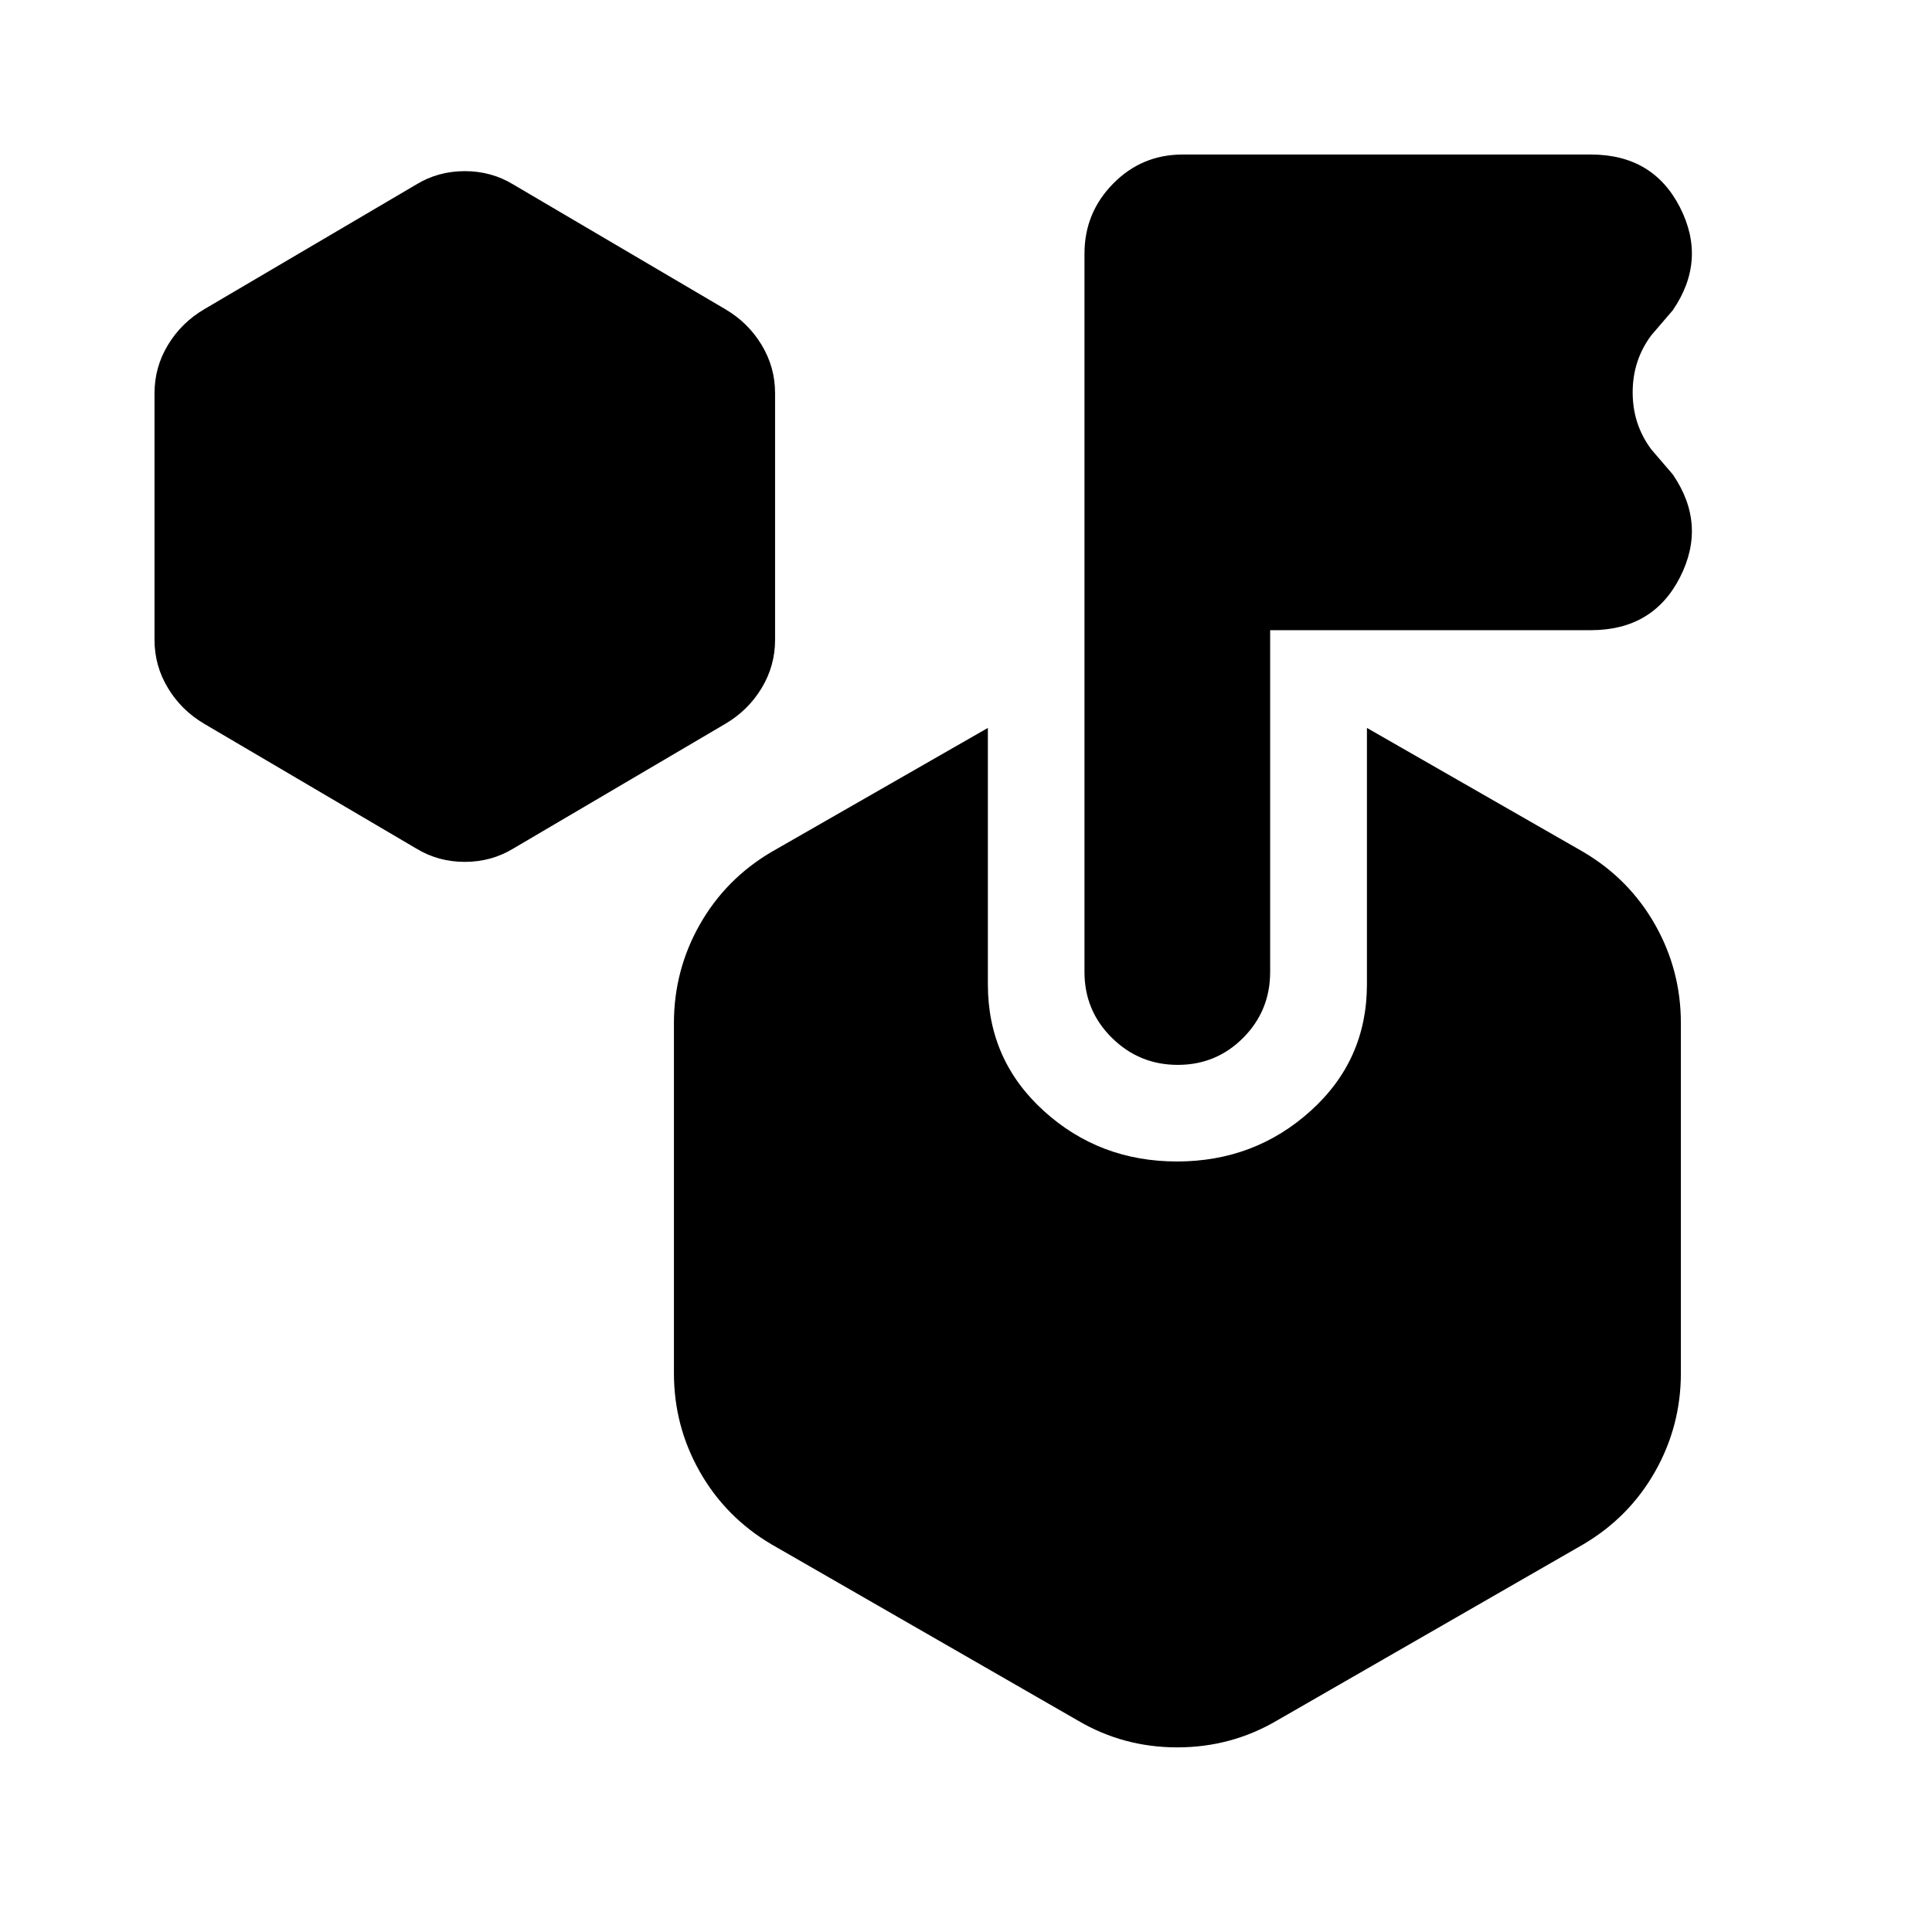<svg xmlns="http://www.w3.org/2000/svg" height="20" viewBox="0 -960 960 960" width="20"><path d="M206.74-538.43 101.56-600.3q-11.39-6.7-18.08-17.76-6.7-11.06-6.7-23.98v-122.61q0-12.93 6.7-23.99 6.69-11.06 18.08-17.75l105.18-61.87q10.92-6.7 24.22-6.7 13.29 0 24.21 6.7l105.18 61.87q11.39 6.69 18.08 17.75 6.7 11.06 6.7 23.99v122.61q0 12.92-6.7 23.98-6.69 11.06-18.08 17.76l-105.18 61.87q-10.92 6.69-24.21 6.69-13.3 0-24.22-6.69Zm472.48 67.6V-598.3l107.56 61.65q22.76 13.43 35.6 36.08 12.84 22.66 12.84 48.96v173.91q0 26.31-12.84 48.96-12.84 22.65-35.6 36.09l-152.17 87.52q-22.78 13.39-49.63 13.39t-49.5-13.39L383.3-192.65q-22.75-13.44-35.59-36.09-12.84-22.65-12.84-48.96v-173.91q0-26.3 12.84-48.96 12.84-22.65 35.59-36.08l107.57-61.65v127.47q0 37.54 27.69 62.75 27.7 25.21 66.29 25.21t66.48-25.21q27.89-25.21 27.89-62.75Zm-48.09-176.04v169.83q0 19.25-13.38 32.71t-32.52 13.46q-19.14 0-32.75-13.45t-13.61-32.7v-356.91q0-20.37 14.25-34.83 14.24-14.46 34.54-14.46h202.82q30.91 0 44.3 26.28 13.39 26.29-3.56 51.07l-10.7 12.48q-9.26 12.39-9.26 28.35 0 15.95 9.26 28.34l10.7 12.48q16.95 24.78 3.56 51.07-13.39 26.28-44.3 26.28H631.13Z"/></svg>